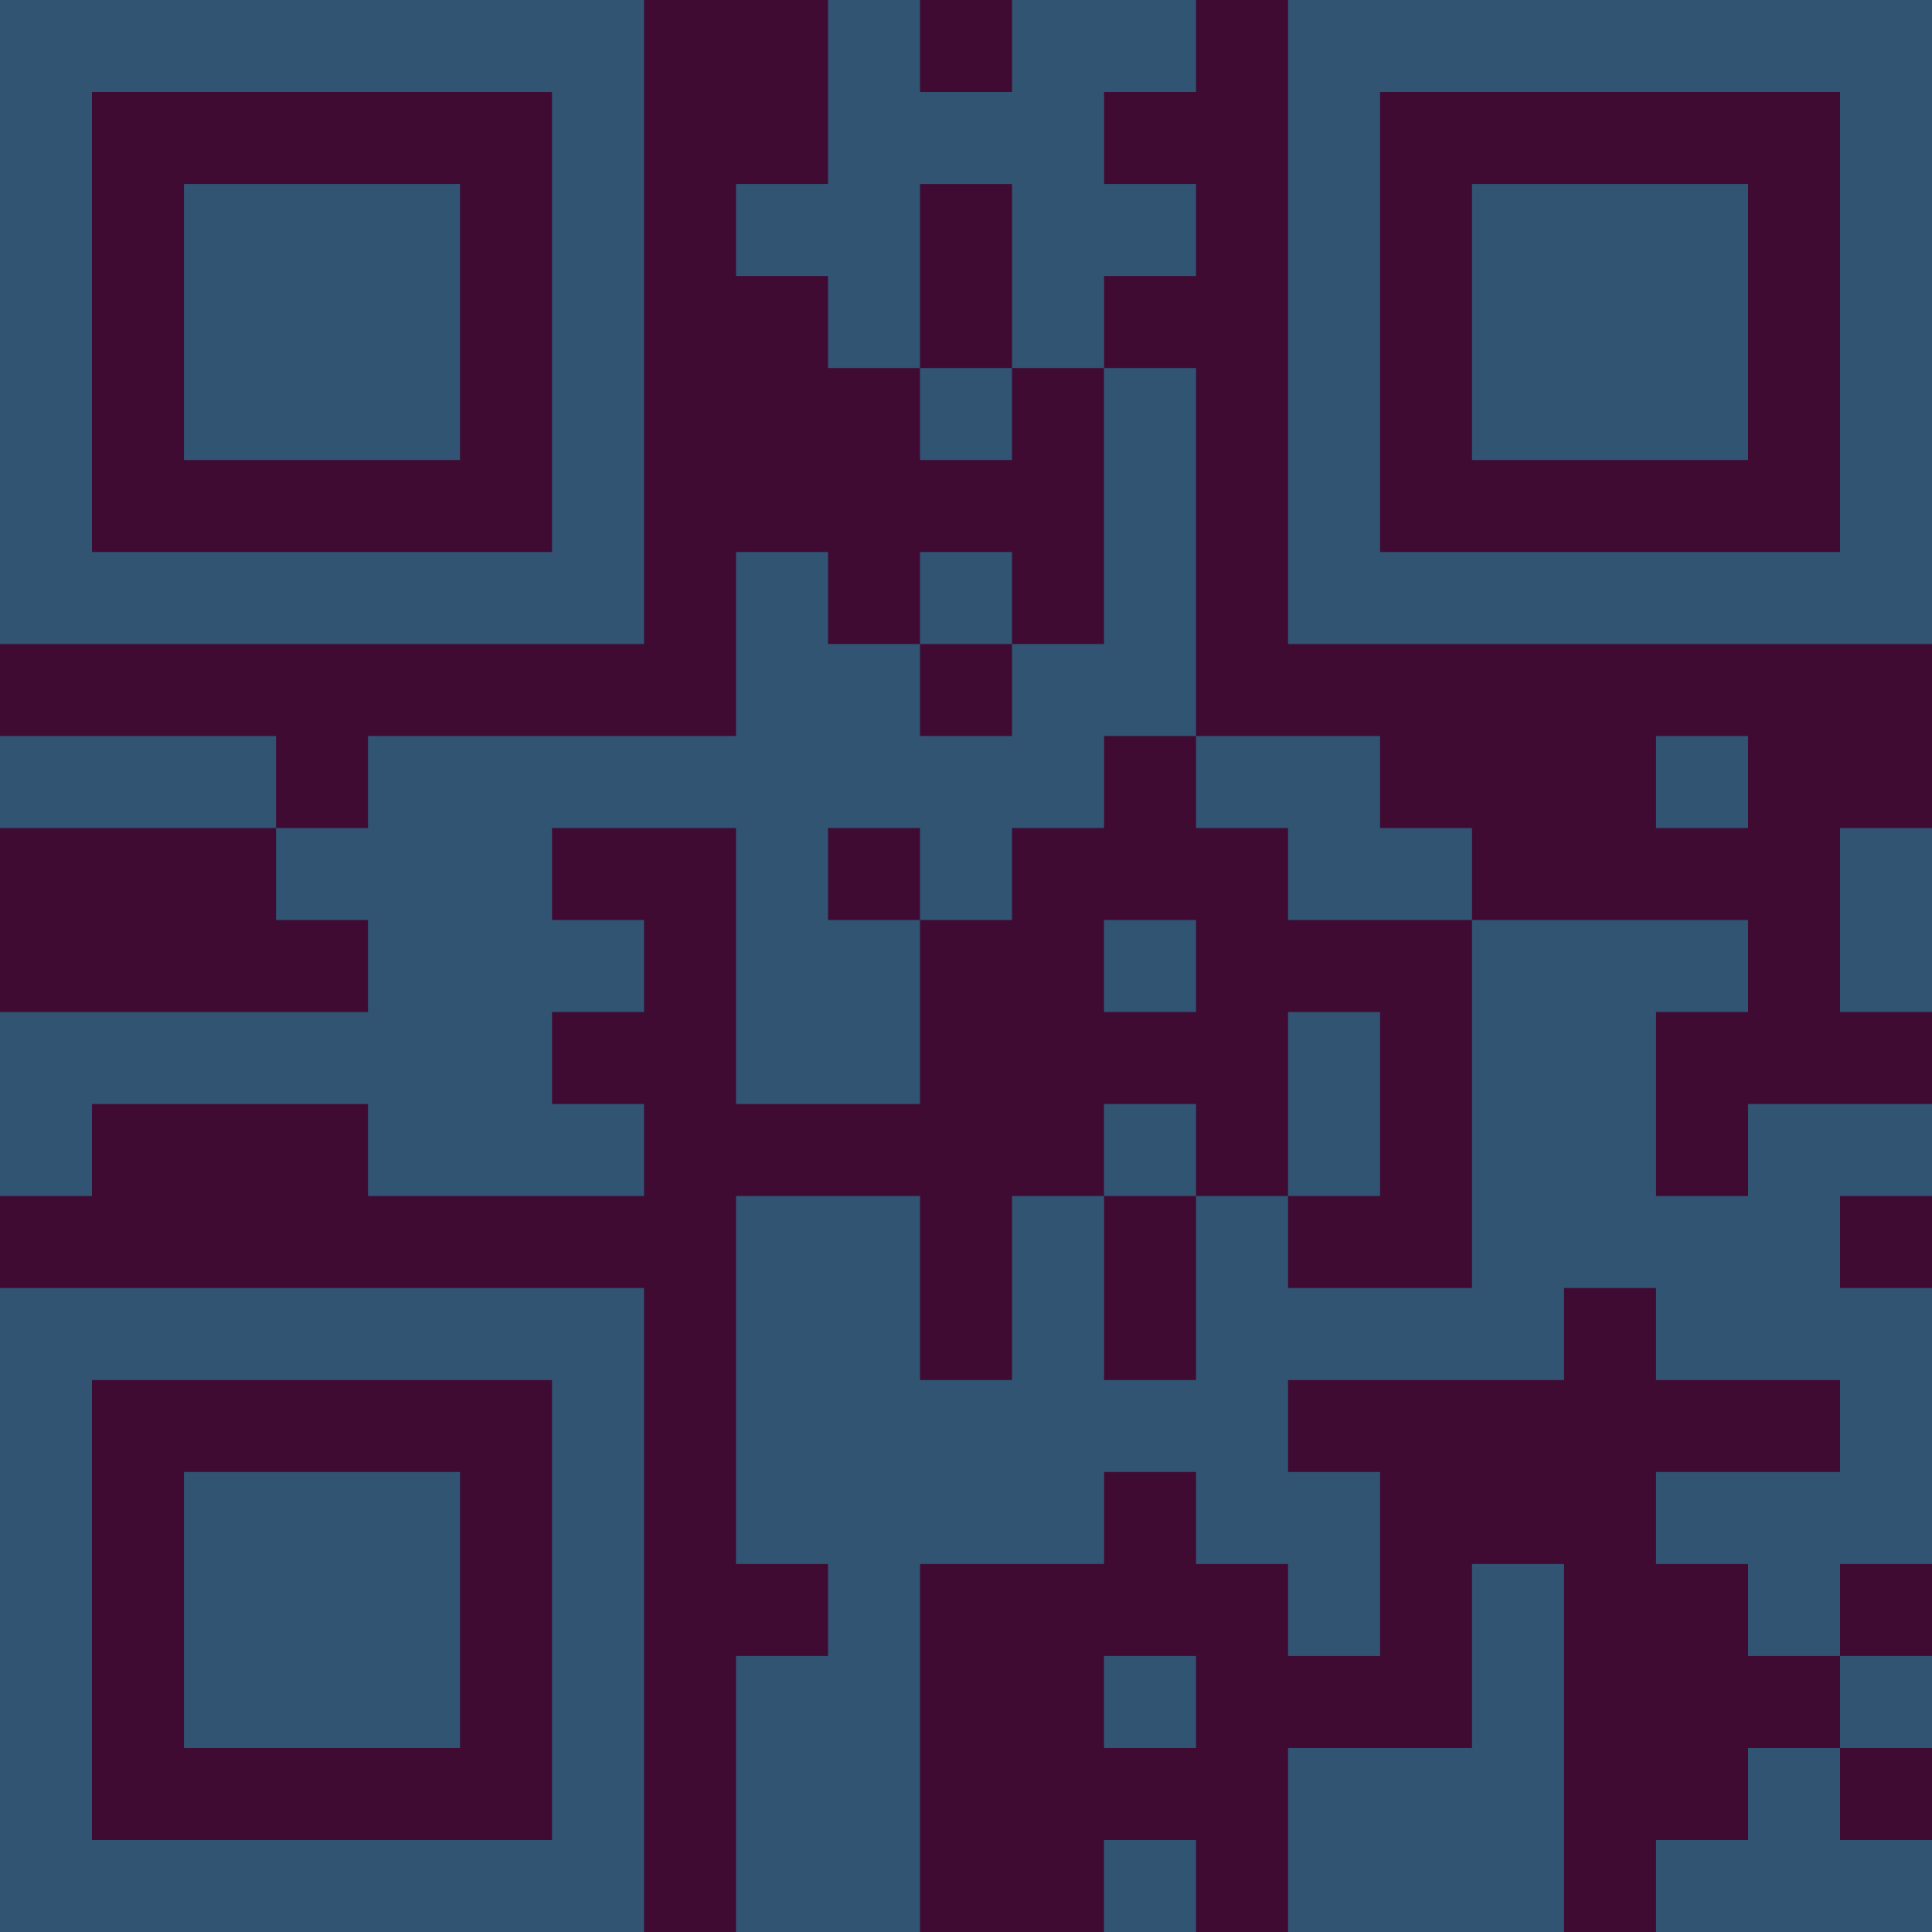 <?xml version="1.0" encoding="UTF-8"?>
<svg xmlns="http://www.w3.org/2000/svg" version="1.1" width="300" height="300" viewBox="0 0 300 300"><rect x="0" y="0" width="300" height="300" fill="#3f0b33"/><g transform="scale(14.286)"><g transform="translate(0,0)"><path fill-rule="evenodd" d="M9 0L9 2L8 2L8 3L9 3L9 4L10 4L10 5L11 5L11 4L12 4L12 7L11 7L11 6L10 6L10 7L9 7L9 6L8 6L8 8L4 8L4 9L3 9L3 8L0 8L0 9L3 9L3 10L4 10L4 11L0 11L0 13L1 13L1 12L4 12L4 13L7 13L7 12L6 12L6 11L7 11L7 10L6 10L6 9L8 9L8 12L10 12L10 10L11 10L11 9L12 9L12 8L13 8L13 9L14 9L14 10L16 10L16 14L14 14L14 13L15 13L15 11L14 11L14 13L13 13L13 12L12 12L12 13L11 13L11 15L10 15L10 13L8 13L8 17L9 17L9 18L8 18L8 21L10 21L10 17L12 17L12 16L13 16L13 17L14 17L14 18L15 18L15 16L14 16L14 15L17 15L17 14L18 14L18 15L20 15L20 16L18 16L18 17L19 17L19 18L20 18L20 19L19 19L19 20L18 20L18 21L21 21L21 20L20 20L20 19L21 19L21 18L20 18L20 17L21 17L21 14L20 14L20 13L21 13L21 12L19 12L19 13L18 13L18 11L19 11L19 10L16 10L16 9L15 9L15 8L13 8L13 4L12 4L12 3L13 3L13 2L12 2L12 1L13 1L13 0L11 0L11 1L10 1L10 0ZM10 2L10 4L11 4L11 2ZM10 7L10 8L11 8L11 7ZM18 8L18 9L19 9L19 8ZM9 9L9 10L10 10L10 9ZM20 9L20 11L21 11L21 9ZM12 10L12 11L13 11L13 10ZM12 13L12 15L13 15L13 13ZM16 17L16 19L14 19L14 21L17 21L17 17ZM12 18L12 19L13 19L13 18ZM12 20L12 21L13 21L13 20ZM0 0L0 7L7 7L7 0ZM1 1L1 6L6 6L6 1ZM2 2L2 5L5 5L5 2ZM14 0L14 7L21 7L21 0ZM15 1L15 6L20 6L20 1ZM16 2L16 5L19 5L19 2ZM0 14L0 21L7 21L7 14ZM1 15L1 20L6 20L6 15ZM2 16L2 19L5 19L5 16Z" fill="#315473"/></g></g></svg>
